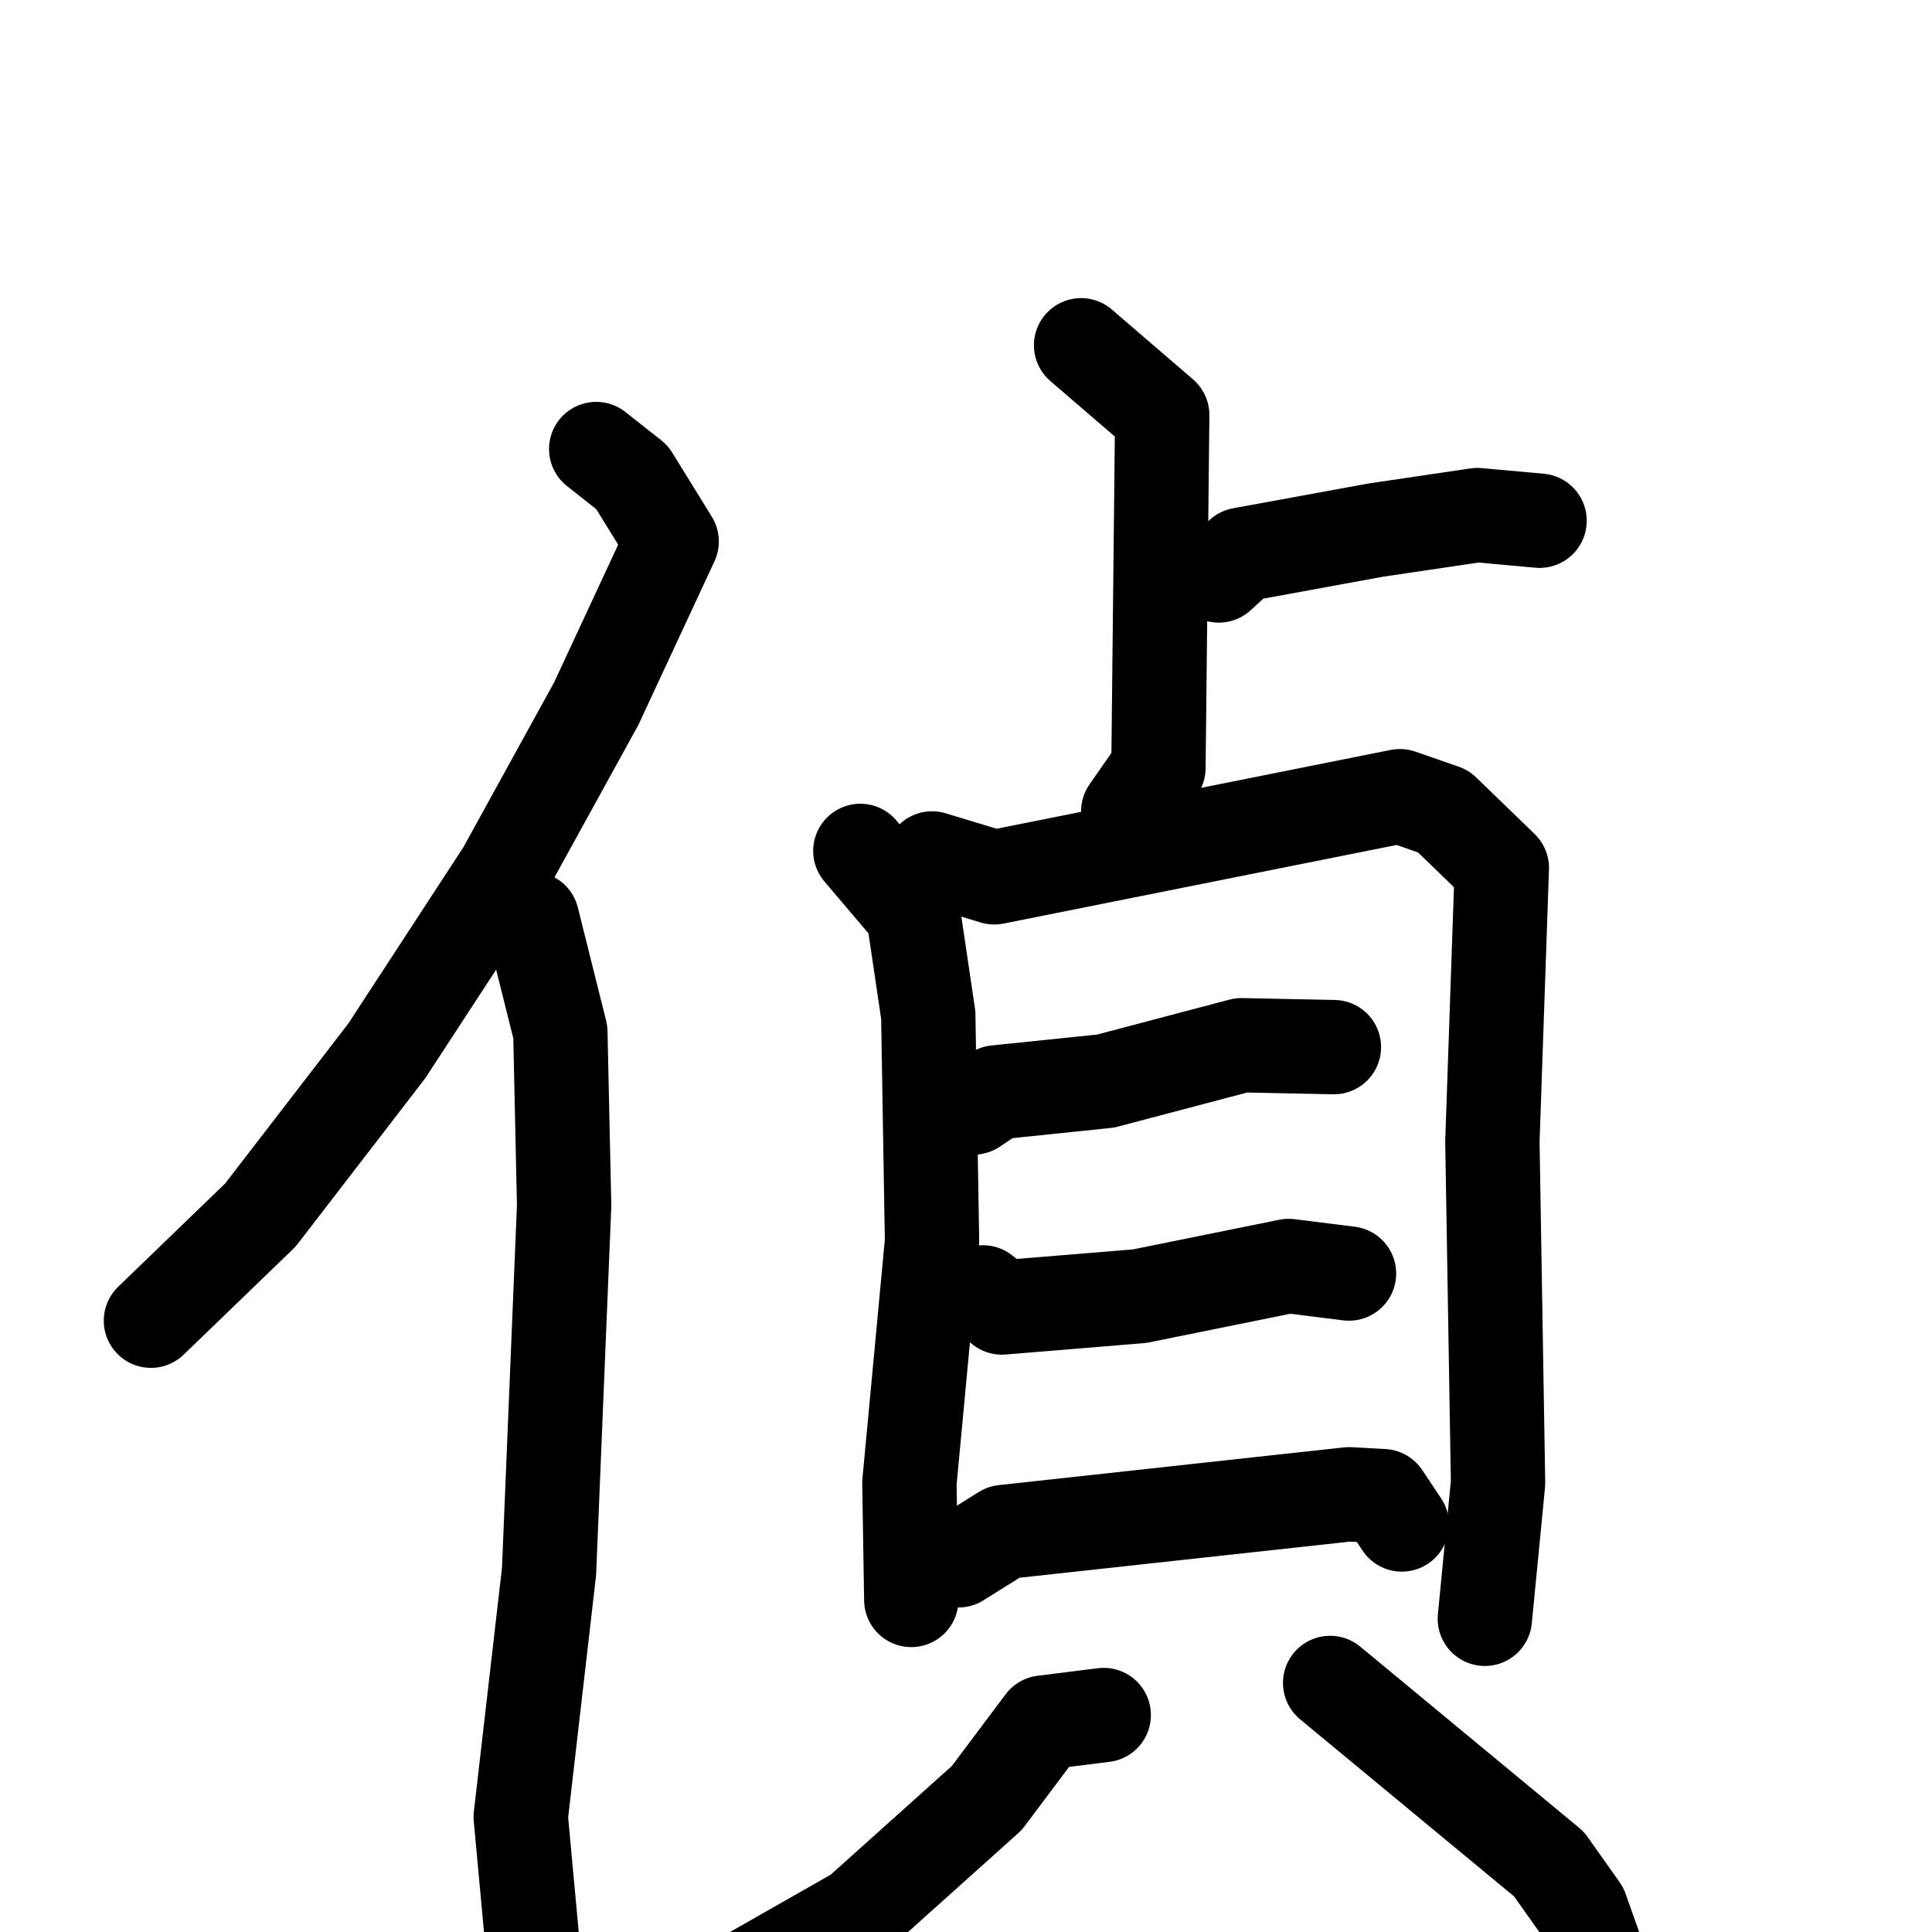 <svg xmlns="http://www.w3.org/2000/svg" viewBox="0 0 1024 1024">
  <g style="fill:none;stroke:#000000;stroke-width:50;stroke-linecap:round;stroke-linejoin:round;" transform="scale(1, 1) translate(0, 0)">
    <path d="M 316.0,238.0 L 335.0,253.0 L 356.0,287.0 L 316.0,373.0 L 267.0,462.0 L 205.0,557.0 L 138.0,644.0 L 80.0,700.0"/>
    <path d="M 282.0,487.0 L 297.0,547.0 L 299.0,639.0 L 291.0,833.0 L 276.0,963.0 L 282.0,1028.0"/>
    <path d="M 573.0,183.0 L 616.0,220.0 L 614.0,407.0 L 598.0,430.0"/>
    <path d="M 646.0,305.0 L 658.0,294.0 L 729.0,281.0 L 783.0,273.0 L 816.0,276.0"/>
    <path d="M 456.0,451.0 L 484.0,484.0 L 492.0,538.0 L 494.0,658.0 L 482.0,786.0 L 483.0,848.0"/>
    <path d="M 494.0,455.0 L 527.0,465.0 L 742.0,422.0 L 765.0,430.0 L 796.0,460.0 L 791.0,605.0 L 794.0,786.0 L 787.0,858.0"/>
    <path d="M 516.0,587.0 L 528.0,579.0 L 586.0,573.0 L 658.0,554.0 L 707.0,555.0"/>
    <path d="M 521.0,685.0 L 531.0,693.0 L 604.0,687.0 L 683.0,671.0 L 715.0,675.0"/>
    <path d="M 508.0,827.0 L 532.0,812.0 L 715.0,792.0 L 733.0,793.0 L 743.0,808.0"/>
    <path d="M 585.0,909.0 L 553.0,913.0 L 523.0,953.0 L 455.0,1014.0 L 383.0,1055.0"/>
    <path d="M 705.0,892.0 L 821.0,988.0 L 838.0,1012.0 L 854.0,1057.0"/>
  </g>
</svg>
